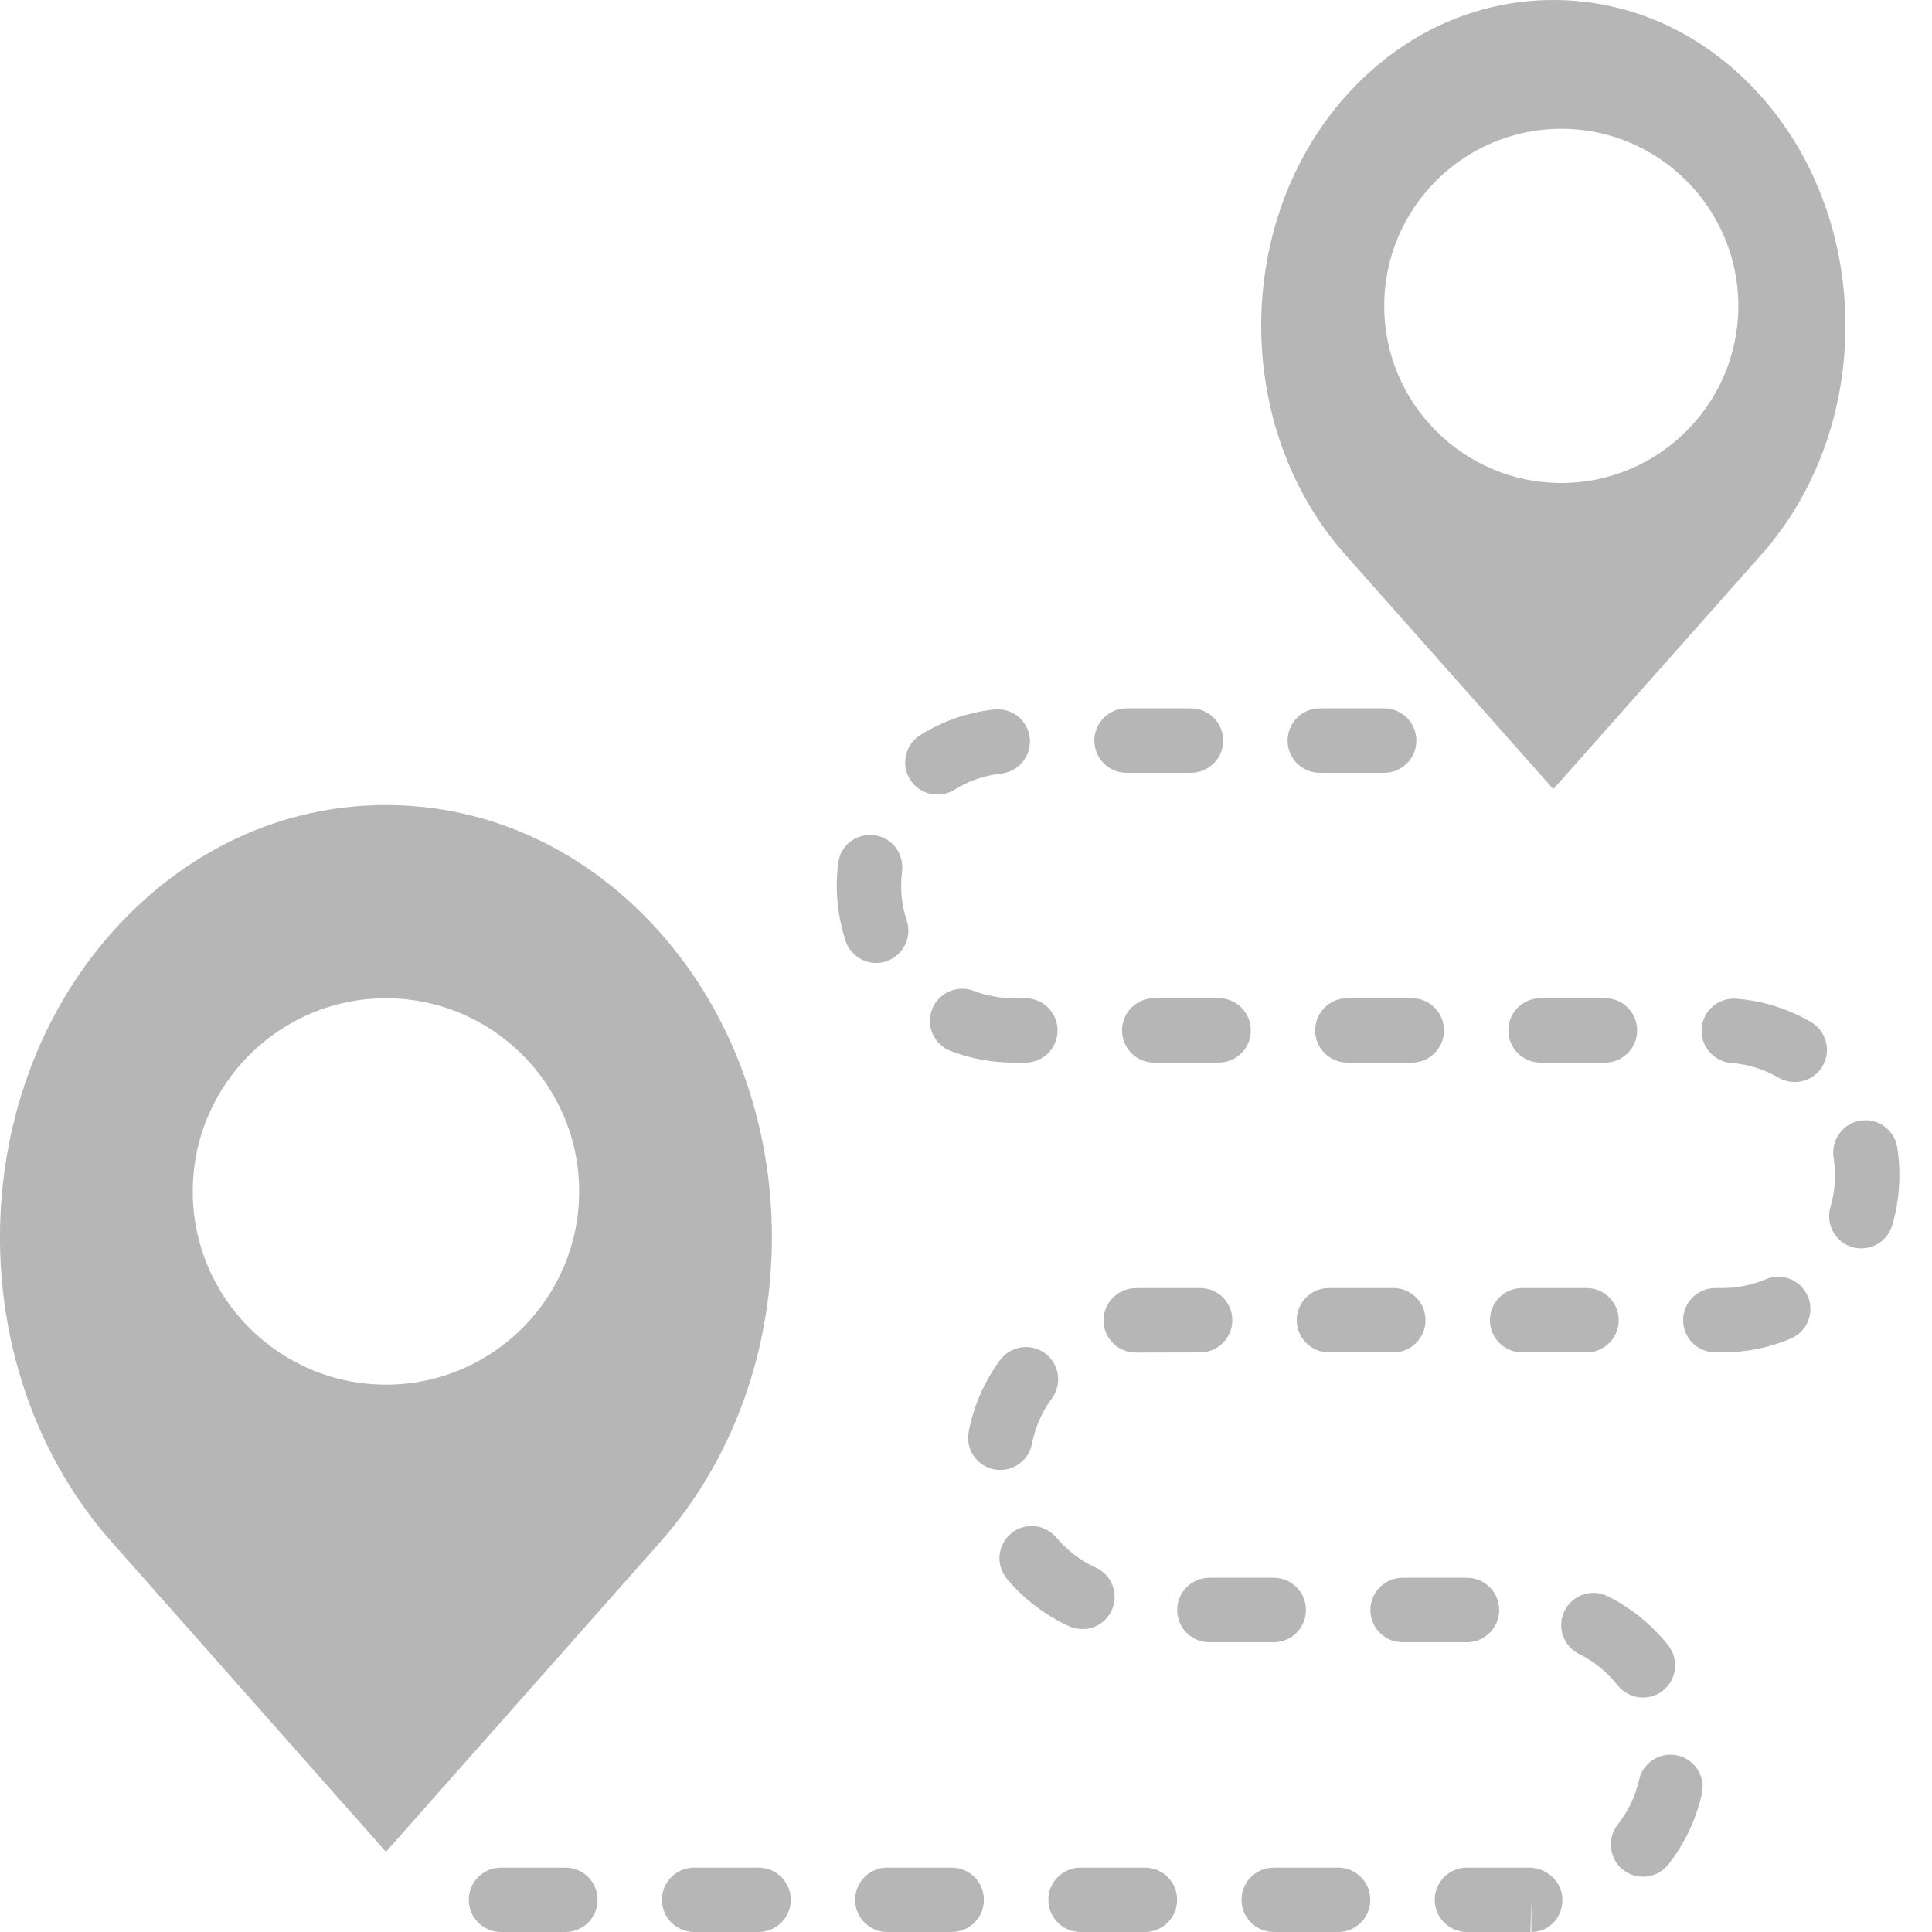 <svg width="26" height="26" viewBox="0 0 26 26" fill="none" xmlns="http://www.w3.org/2000/svg">
<path d="M15.161 10.4H16.027C16.267 10.4 16.461 10.206 16.461 9.967C16.461 9.727 16.267 9.533 16.027 9.533H15.161C14.921 9.533 14.727 9.727 14.727 9.967C14.727 10.206 14.921 10.4 15.161 10.4Z" fill="#B6B6B6"/>
<path d="M13.645 13.434C13.457 13.433 13.275 13.4 13.102 13.334C12.881 13.249 12.629 13.361 12.543 13.584C12.458 13.808 12.57 14.058 12.793 14.144C13.065 14.247 13.35 14.3 13.644 14.3H13.799C14.039 14.3 14.232 14.107 14.232 13.867C14.232 13.627 14.039 13.434 13.799 13.434H13.645V13.434Z" fill="#B6B6B6"/>
<path d="M12.616 10.693C12.694 10.693 12.773 10.672 12.845 10.628C13.037 10.508 13.249 10.435 13.475 10.41C13.713 10.383 13.884 10.169 13.858 9.931C13.832 9.693 13.619 9.523 13.38 9.548C13.024 9.587 12.689 9.702 12.386 9.892C12.182 10.018 12.121 10.286 12.247 10.489C12.33 10.621 12.471 10.693 12.616 10.693Z" fill="#B6B6B6"/>
<path d="M15.377 17.334C15.34 17.334 15.303 17.334 15.267 17.336C15.027 17.346 14.842 17.548 14.851 17.787C14.861 18.02 15.053 18.202 15.284 18.202C15.29 18.202 15.296 18.202 15.302 18.202L16.151 18.2C16.391 18.2 16.584 18.006 16.584 17.767C16.584 17.527 16.391 17.334 16.151 17.334H15.377Z" fill="#B6B6B6"/>
<path d="M18.628 10.4C18.867 10.4 19.061 10.206 19.061 9.967C19.061 9.727 18.867 9.533 18.628 9.533H17.761C17.521 9.533 17.328 9.727 17.328 9.967C17.328 10.206 17.521 10.4 17.761 10.4H18.628Z" fill="#B6B6B6"/>
<path d="M20.484 17.334C20.244 17.334 20.051 17.527 20.051 17.767C20.051 18.006 20.244 18.2 20.484 18.2H21.351C21.59 18.2 21.784 18.006 21.784 17.767C21.784 17.527 21.59 17.334 21.351 17.334H20.484Z" fill="#B6B6B6"/>
<path d="M22.032 13.867C22.032 13.627 21.838 13.433 21.599 13.433H20.732C20.492 13.433 20.299 13.627 20.299 13.867C20.299 14.106 20.492 14.3 20.732 14.3H21.599C21.838 14.3 22.032 14.106 22.032 13.867Z" fill="#B6B6B6"/>
<path d="M17.884 18.2H18.751C18.991 18.2 19.184 18.006 19.184 17.767C19.184 17.527 18.991 17.334 18.751 17.334H17.884C17.645 17.334 17.451 17.527 17.451 17.767C17.451 18.006 17.645 18.2 17.884 18.2Z" fill="#B6B6B6"/>
<path d="M19.433 13.867C19.433 13.627 19.239 13.433 18.999 13.433H18.133C17.893 13.433 17.699 13.627 17.699 13.867C17.699 14.106 17.893 14.3 18.133 14.3H18.999C19.238 14.3 19.433 14.106 19.433 13.867Z" fill="#B6B6B6"/>
<path d="M15.533 13.433C15.293 13.433 15.1 13.627 15.1 13.867C15.1 14.106 15.293 14.3 15.533 14.3H16.4C16.639 14.3 16.833 14.106 16.833 13.867C16.833 13.627 16.639 13.433 16.4 13.433H15.533Z" fill="#B6B6B6"/>
<path d="M10.208 25.134H9.342C9.102 25.134 8.908 25.327 8.908 25.567C8.908 25.806 9.102 26 9.342 26H10.208C10.448 26 10.642 25.806 10.642 25.567C10.642 25.327 10.447 25.134 10.208 25.134Z" fill="#B6B6B6"/>
<path d="M7.609 25.134H6.742C6.502 25.134 6.309 25.327 6.309 25.567C6.309 25.806 6.502 26 6.742 26H7.609C7.848 26 8.042 25.806 8.042 25.567C8.042 25.327 7.848 25.134 7.609 25.134Z" fill="#B6B6B6"/>
<path d="M22.576 23.624C22.342 23.572 22.11 23.718 22.058 23.952C22.008 24.173 21.911 24.376 21.77 24.555C21.623 24.743 21.655 25.016 21.843 25.163C21.923 25.226 22.017 25.256 22.111 25.256C22.239 25.256 22.366 25.199 22.452 25.091C22.67 24.813 22.826 24.486 22.903 24.142C22.956 23.908 22.809 23.677 22.576 23.624Z" fill="#B6B6B6"/>
<path d="M22.11 22.845C22.204 22.845 22.299 22.815 22.378 22.752C22.566 22.604 22.598 22.332 22.451 22.144C22.233 21.867 21.951 21.638 21.636 21.482C21.421 21.375 21.162 21.463 21.055 21.677C20.949 21.891 21.036 22.151 21.25 22.258C21.451 22.357 21.63 22.503 21.769 22.68C21.855 22.788 21.982 22.845 22.11 22.845Z" fill="#B6B6B6"/>
<path d="M20.175 21.667C20.175 21.427 19.982 21.233 19.742 21.233H18.875C18.636 21.233 18.442 21.427 18.442 21.667C18.442 21.906 18.636 22.1 18.875 22.1H19.742C19.981 22.1 20.175 21.906 20.175 21.667Z" fill="#B6B6B6"/>
<path d="M20.578 25.134H19.741C19.502 25.134 19.308 25.327 19.308 25.567C19.308 25.806 19.502 26 19.741 26L20.596 26L20.608 25.566V26C20.848 26 21.026 25.806 21.026 25.566C21.026 25.327 20.817 25.134 20.578 25.134Z" fill="#B6B6B6"/>
<path d="M25.532 15.441C25.494 15.204 25.271 15.042 25.035 15.081C24.799 15.119 24.638 15.342 24.676 15.578C24.688 15.655 24.695 15.733 24.694 15.817C24.694 15.963 24.674 16.107 24.633 16.245C24.566 16.475 24.697 16.716 24.927 16.783C24.968 16.795 25.009 16.8 25.049 16.8C25.236 16.8 25.409 16.678 25.465 16.489C25.529 16.271 25.561 16.045 25.561 15.82C25.562 15.695 25.552 15.567 25.532 15.441Z" fill="#B6B6B6"/>
<path d="M11.926 12.937C12.153 12.862 12.277 12.617 12.203 12.39C12.153 12.238 12.127 12.079 12.127 11.918C12.128 11.853 12.132 11.787 12.139 11.724C12.169 11.486 12.001 11.269 11.764 11.24C11.519 11.212 11.309 11.379 11.28 11.615C11.268 11.713 11.261 11.813 11.261 11.916C11.261 12.171 11.301 12.421 11.379 12.661C11.439 12.843 11.609 12.959 11.791 12.959C11.836 12.959 11.882 12.952 11.926 12.937Z" fill="#B6B6B6"/>
<path d="M24.37 13.753C24.061 13.574 23.723 13.469 23.366 13.44C23.128 13.423 22.919 13.599 22.9 13.839C22.882 14.077 23.06 14.286 23.299 14.305C23.525 14.322 23.739 14.389 23.936 14.503C24.004 14.543 24.079 14.561 24.153 14.561C24.302 14.561 24.448 14.484 24.528 14.346C24.648 14.139 24.577 13.874 24.37 13.753Z" fill="#B6B6B6"/>
<path d="M23.763 17.216C23.577 17.294 23.381 17.334 23.177 17.334H23.084C22.845 17.334 22.651 17.527 22.651 17.767C22.651 18.006 22.845 18.2 23.084 18.2H23.177C23.496 18.2 23.806 18.138 24.098 18.015C24.319 17.922 24.423 17.668 24.33 17.448C24.238 17.227 23.982 17.123 23.763 17.216Z" fill="#B6B6B6"/>
<path d="M13.888 19.43C13.931 19.207 14.021 19.002 14.156 18.818C14.298 18.625 14.256 18.354 14.064 18.212C13.871 18.071 13.6 18.111 13.458 18.304C13.246 18.593 13.104 18.917 13.036 19.267C12.991 19.502 13.145 19.729 13.38 19.775C13.408 19.78 13.435 19.782 13.462 19.782C13.666 19.782 13.847 19.637 13.888 19.43Z" fill="#B6B6B6"/>
<path d="M14.567 21.924C14.732 21.924 14.888 21.83 14.961 21.671C15.06 21.453 14.965 21.196 14.748 21.097C14.544 21.004 14.36 20.864 14.215 20.691C14.061 20.508 13.788 20.484 13.605 20.638C13.421 20.792 13.398 21.066 13.552 21.249C13.779 21.519 14.068 21.739 14.387 21.885C14.445 21.911 14.507 21.924 14.567 21.924Z" fill="#B6B6B6"/>
<path d="M12.808 25.134H11.941C11.701 25.134 11.508 25.327 11.508 25.567C11.508 25.806 11.701 26 11.941 26H12.808C13.047 26 13.241 25.806 13.241 25.567C13.241 25.327 13.047 25.134 12.808 25.134Z" fill="#B6B6B6"/>
<path d="M15.408 25.134H14.541C14.302 25.134 14.108 25.327 14.108 25.567C14.108 25.806 14.302 26 14.541 26H15.408C15.648 26 15.841 25.806 15.841 25.567C15.841 25.327 15.647 25.134 15.408 25.134Z" fill="#B6B6B6"/>
<path d="M17.575 21.667C17.575 21.427 17.381 21.233 17.142 21.233H16.275C16.035 21.233 15.842 21.427 15.842 21.667C15.842 21.906 16.035 22.1 16.275 22.1H17.142C17.381 22.1 17.575 21.906 17.575 21.667Z" fill="#B6B6B6"/>
<path d="M18.008 25.134H17.141C16.902 25.134 16.708 25.327 16.708 25.567C16.708 25.806 16.902 26 17.141 26H18.008C18.248 26 18.441 25.806 18.441 25.567C18.441 25.327 18.247 25.134 18.008 25.134Z" fill="#B6B6B6"/>
<path d="M8.889 12.557C7.905 11.445 6.593 10.834 5.194 10.834C3.795 10.834 2.483 11.445 1.499 12.557C-0.5 14.815 -0.5 18.488 1.499 20.747L5.194 24.921L8.889 20.747C10.888 18.488 10.888 14.815 8.889 12.557ZM5.194 18.634C3.76 18.634 2.594 17.467 2.594 16.034C2.594 14.6 3.76 13.434 5.194 13.434C6.628 13.434 7.794 14.6 7.794 16.034C7.794 17.467 6.628 18.634 5.194 18.634Z" fill="#B6B6B6"/>
<path d="M20.904 10.62L23.705 7.462C25.212 5.764 25.212 3.001 23.705 1.302C22.96 0.462 21.965 0 20.904 0C19.843 0 18.848 0.462 18.103 1.302C16.596 3.001 16.596 5.764 18.103 7.462L20.904 10.62ZM21.011 1.733C22.325 1.733 23.394 2.803 23.394 4.117C23.394 5.431 22.325 6.5 21.011 6.5C19.697 6.5 18.628 5.431 18.628 4.117C18.628 2.803 19.697 1.733 21.011 1.733Z" fill="#B6B6B6"/>
</svg>
